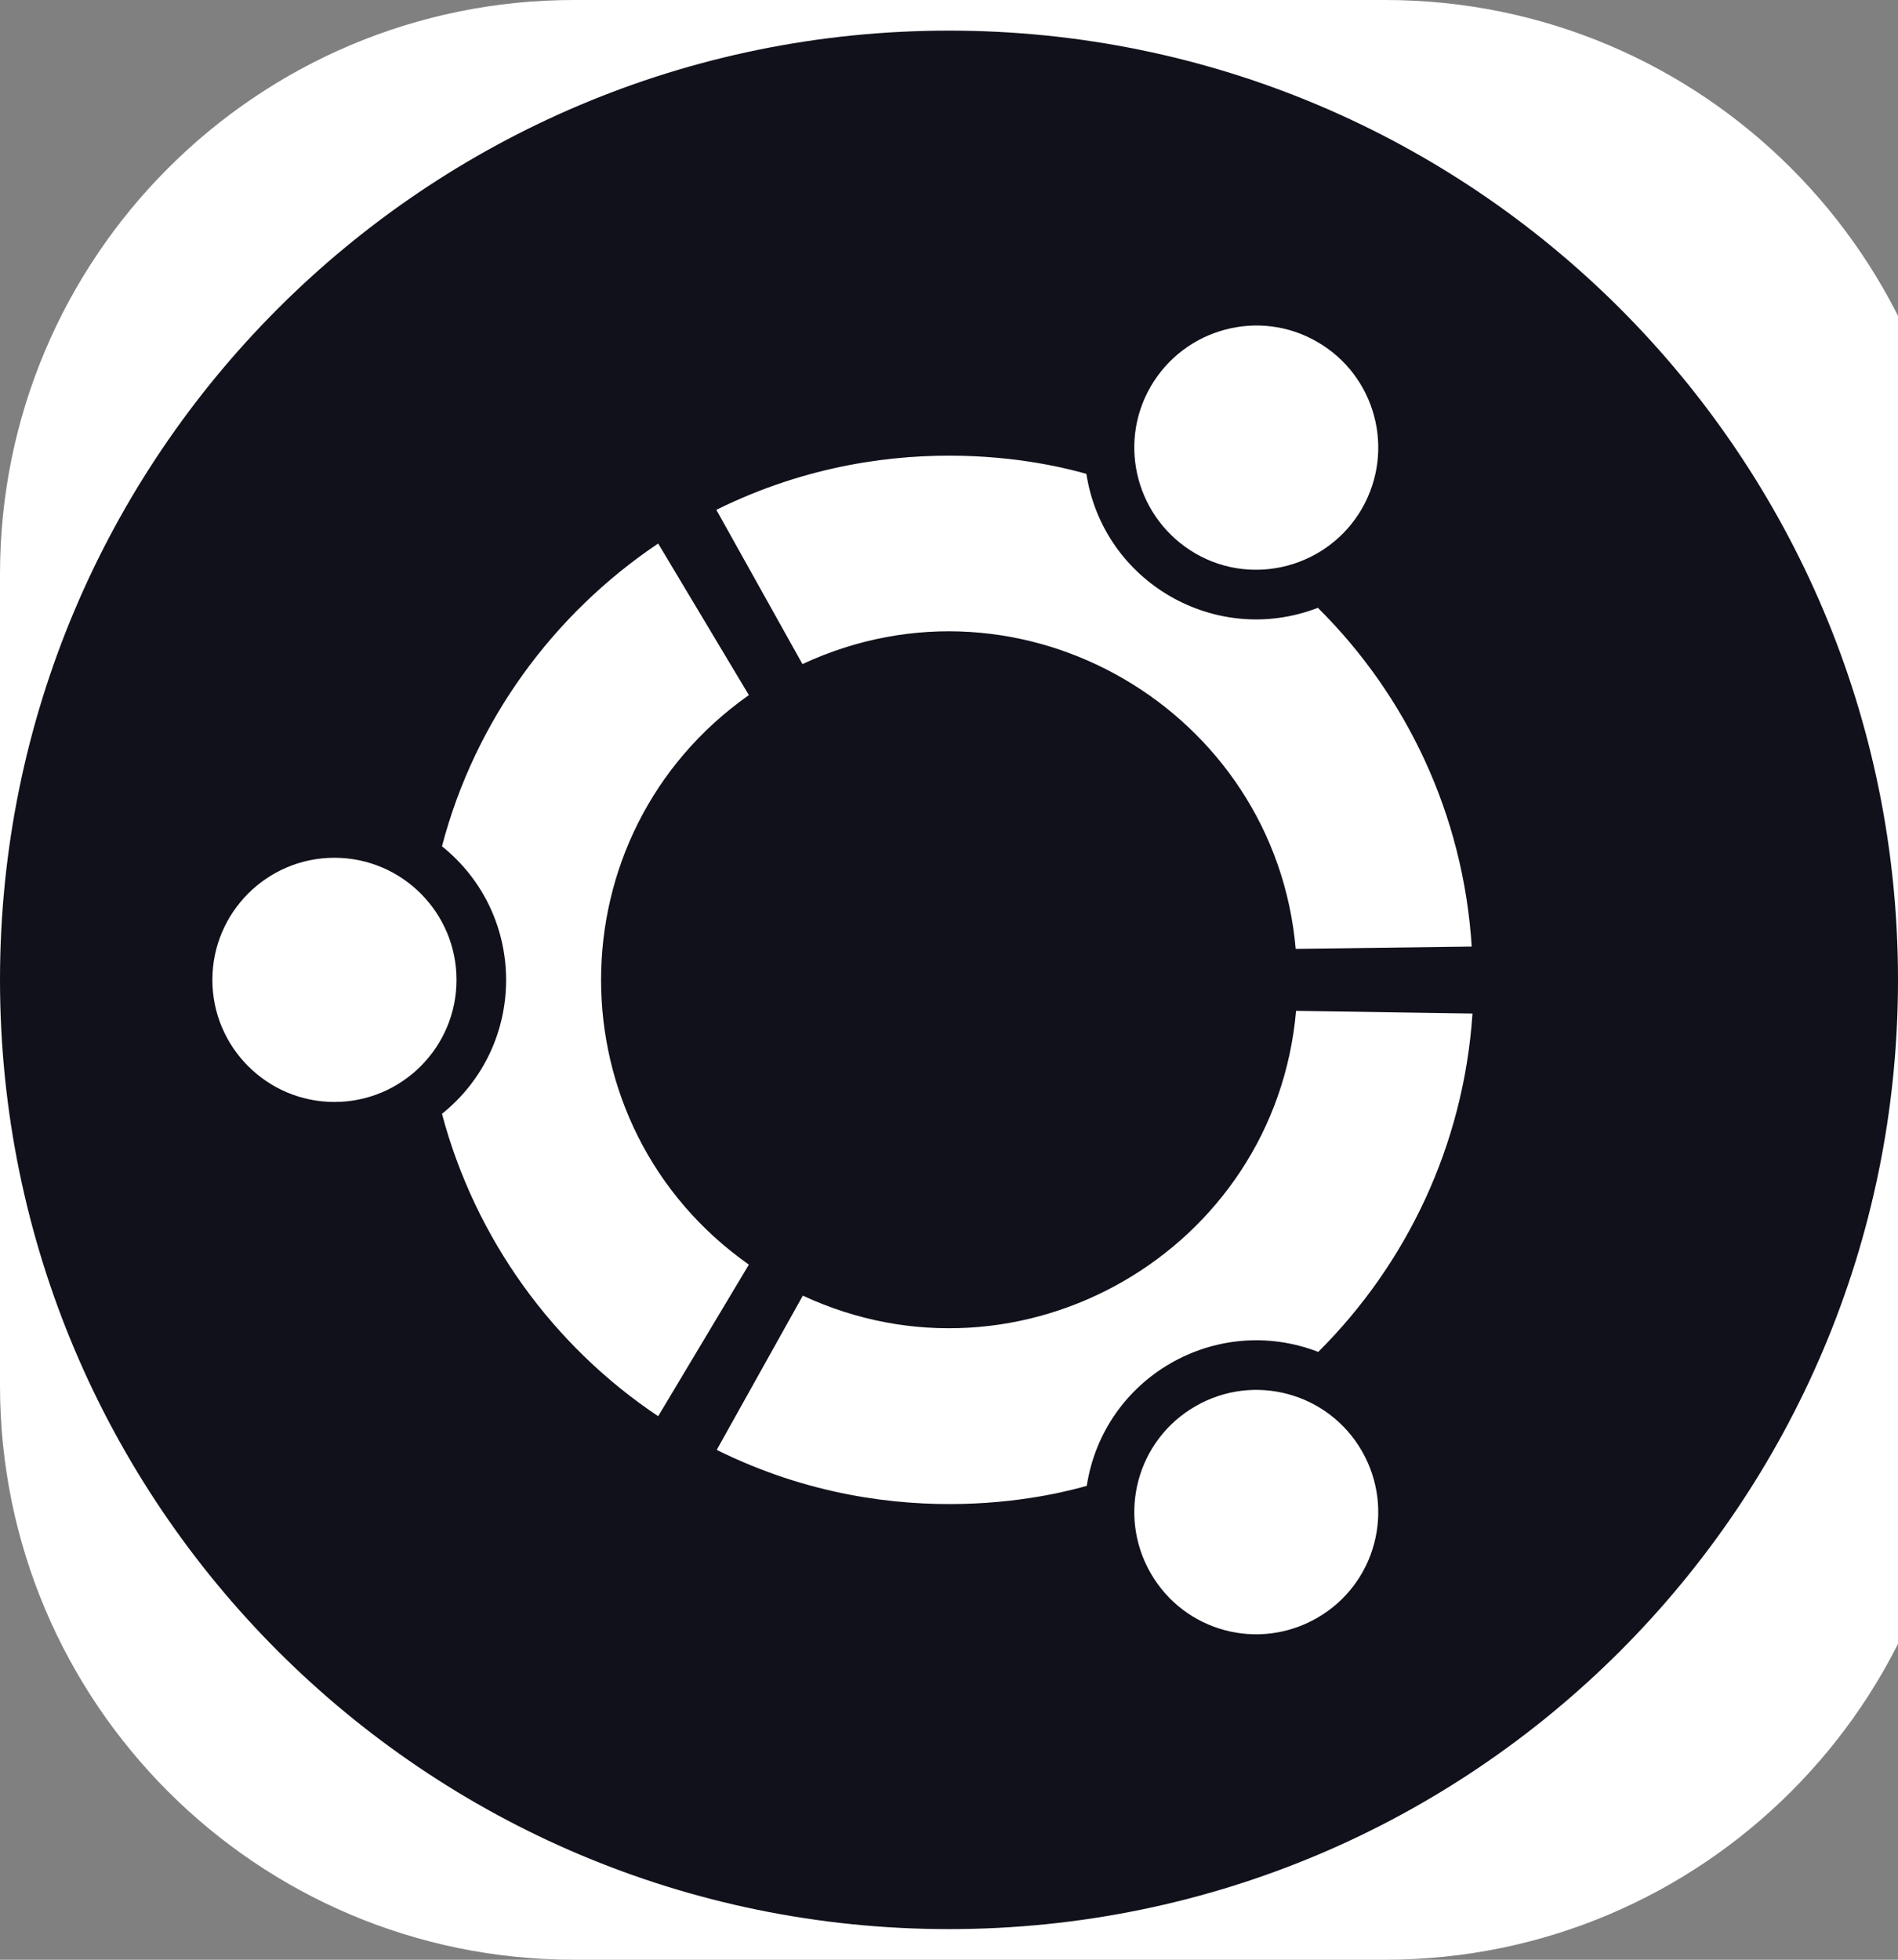 <?xml version="1.0" encoding="UTF-8" standalone="no"?>
<!DOCTYPE svg PUBLIC "-//W3C//DTD SVG 1.1//EN" "http://www.w3.org/Graphics/SVG/1.1/DTD/svg11.dtd">
<!-- Created with Vectornator (http://vectornator.io/) -->
<svg height="100%" stroke-miterlimit="10" style="fill-rule:nonzero;clip-rule:evenodd;stroke-linecap:round;stroke-linejoin:round;" version="1.1" viewBox="0 0 496 512" width="100%" xml:space="preserve" xmlns="http://www.w3.org/2000/svg" xmlns:vectornator="http://vectornator.io" xmlns:xlink="http://www.w3.org/1999/xlink">
<rect x="0" y="0" width="496" height="512" fill="#808080" stroke="none"/>
<defs/>
<clipPath id="ArtboardFrame">
<rect height="512" width="496" x="0" y="0"/>
</clipPath>
<g clip-path="url(#ArtboardFrame)" id="Untitled" vectornator:layerName="Untitled">
<path d="M150 0L362 0C444.843 0 512 67.157 512 150L512 362C512 444.843 444.843 512 362 512L150 512C67.157 512 4.69349e-14 444.843 0 362L0 150C0 67.157 67.157 1.5218e-14 150 0Z" fill="#ffffff" fill-rule="nonzero" opacity="1" stroke="none" vectornator:layerName="rect"/>
<path d="M248 8C111 8 0 119 0 256C0 393 111 504 248 504C385 504 496 393 496 256C496 119 385 8 248 8ZM300.7 101C309.5 85.8 329 80.5 344.2 89.3C359.5 98.1 364.7 117.6 355.9 132.9C347.1 148.1 327.6 153.4 312.4 144.6C297.1 135.7 291.9 116.2 300.7 101ZM87.4 287.9C69.8 287.9 55.5 273.6 55.5 256C55.5 238.4 69.8 224.1 87.4 224.1C105 224.1 119.3 238.4 119.3 256C119.3 273.6 105 287.9 87.4 287.9ZM115.5 291C137.8 273.1 137.9 239.1 115.5 221.1C124.1 188.3 144.6 160.4 172 142L195.7 181.6C144.2 217.9 144.2 294.1 195.7 330.4L172 370C144.6 351.7 124.2 323.7 115.5 291ZM344.2 422.7C328.9 431.5 309.5 426.3 300.7 411C291.9 395.7 297.1 376.2 312.4 367.4C327.6 358.6 347.1 363.8 355.9 379.1C364.7 394.4 359.5 413.9 344.2 422.7ZM344.5 353.2C317.8 342.9 288.4 359.8 284 388.2C278.8 389.6 235.1 402.5 187.3 378.8L209.8 338.5C266.8 365 333.2 326.8 338.7 264.1L384.8 264.8C382.5 299.3 367.5 330.3 344.5 353.2ZM338.6 247.9C333.2 185.9 267.3 146.7 209.7 173.5L187.2 133.2C235.1 109.5 278.7 122.4 283.9 123.8C288.3 152.1 317.7 169.1 344.4 158.8C367.5 181.7 382.4 212.7 384.6 247.3L338.6 247.9Z" fill="#11111b" fill-rule="nonzero" opacity="1" stroke="none" vectornator:layerName="path"/>
</g>
</svg>

